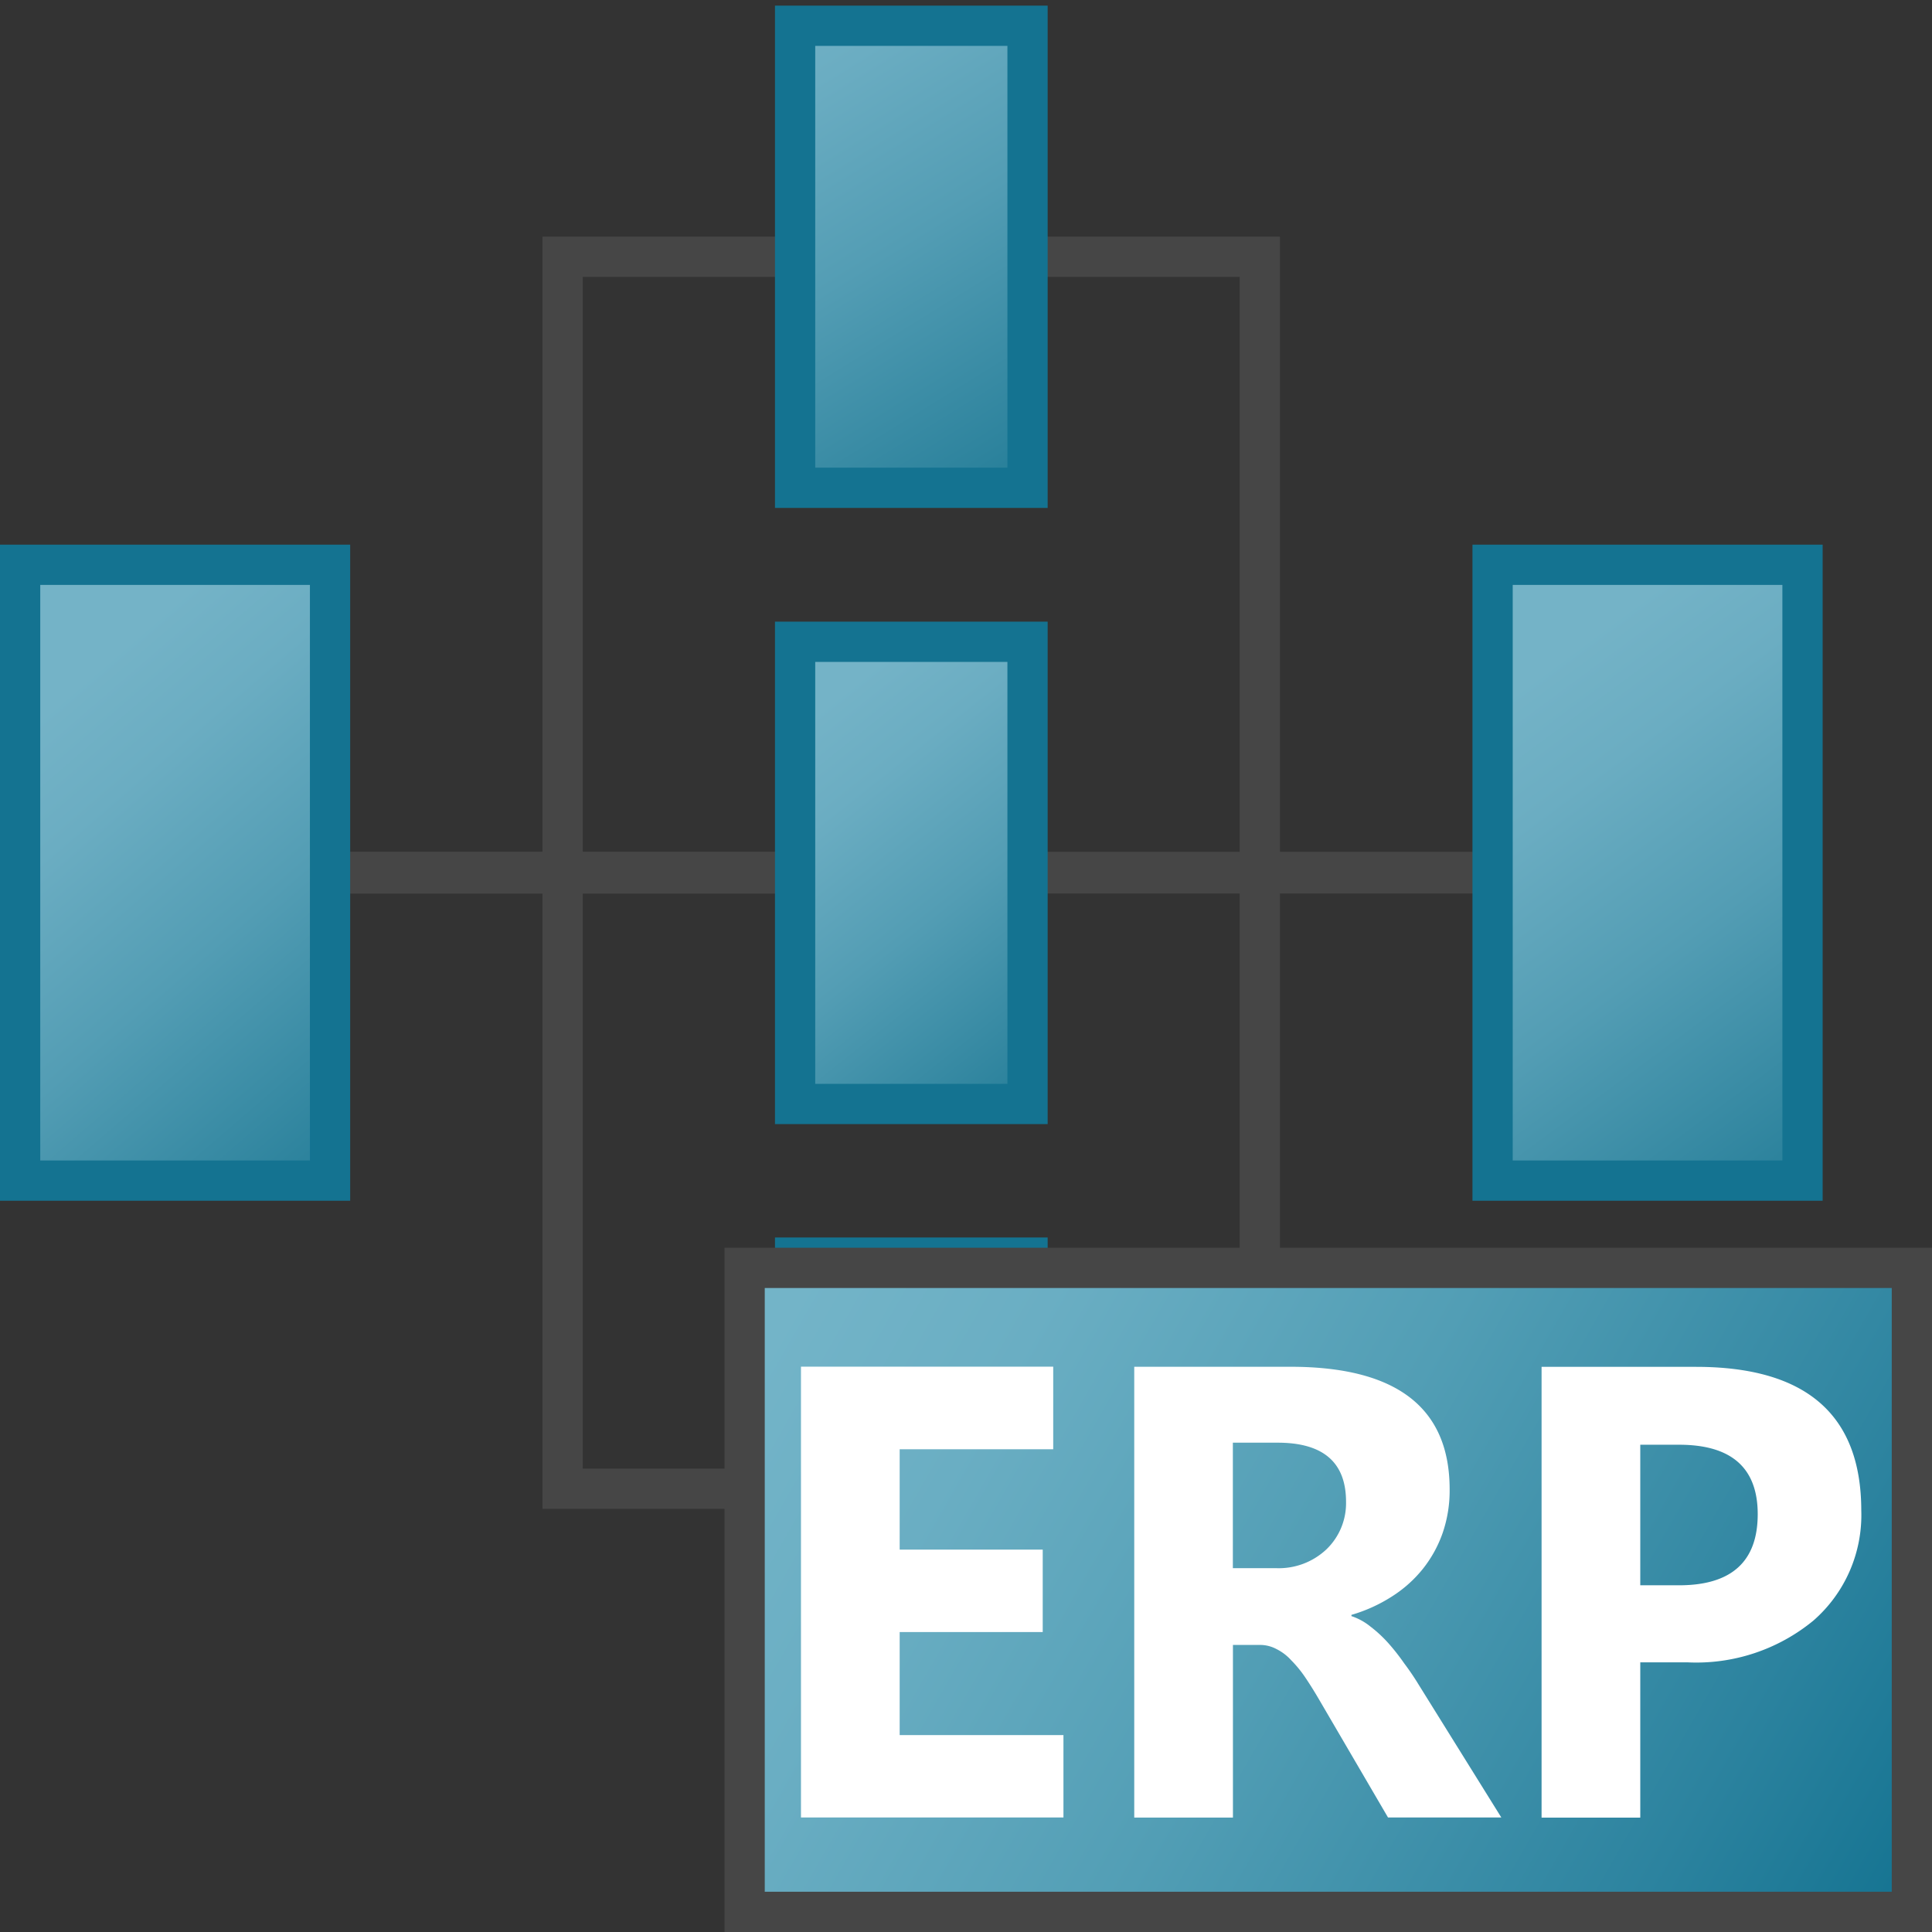 <svg id="Layer_1" data-name="Layer 1" xmlns="http://www.w3.org/2000/svg" xmlns:xlink="http://www.w3.org/1999/xlink" viewBox="0 0 48 48">
  <rect x="0" y="0" width="48" height="48" fill="#333333" stroke="none"/>
  <defs>
    <linearGradient id="linear-gradient" x1="-132.899" y1="577.162" x2="-127.438" y2="583.982" gradientTransform="translate(208.904 -797.558) scale(1.422 1.413)" gradientUnits="userSpaceOnUse">
      <stop offset="0" stop-color="#74b3c7"/>
      <stop offset="0.177" stop-color="#6badc2"/>
      <stop offset="0.464" stop-color="#539db4"/>
      <stop offset="0.822" stop-color="#2d839d"/>
      <stop offset="1" stop-color="#177490"/>
    </linearGradient>
    <linearGradient id="linear-gradient-2" x1="-146.112" y1="576.94" x2="-138.998" y2="585.143" xlink:href="#linear-gradient"/>
    <linearGradient id="linear-gradient-3" x1="-120.376" y1="576.525" x2="-113.575" y2="585.658" xlink:href="#linear-gradient"/>
    <linearGradient id="linear-gradient-4" x1="-74.778" y1="-578.211" x2="-68.406" y2="-588.434" gradientTransform="matrix(1.313, 0, 0, -1.305, 116.637, -754.676)" xlink:href="#linear-gradient"/>
    <linearGradient id="linear-gradient-5" x1="-132.949" y1="588.008" x2="-127.707" y2="594.328" xlink:href="#linear-gradient"/>
    <linearGradient id="linear-gradient-6" x1="20" y1="773.787" x2="47.517" y2="789.509" gradientTransform="translate(-0.14 -741.794)" gradientUnits="userSpaceOnUse">
      <stop offset="0" stop-color="#73b4c8"/>
      <stop offset="0.175" stop-color="#6aaec3"/>
      <stop offset="0.457" stop-color="#529eb5"/>
      <stop offset="0.809" stop-color="#2c839f"/>
      <stop offset="1" stop-color="#147391"/>
    </linearGradient>
  </defs>
  <g id="g877">
    <path id="line53-4" d="M7.241,21.681H19.726" fill="none" stroke="#464646" stroke-miterlimit="10" stroke-width="1.04"/>
    <path id="line55-9" d="M24.568,21.681H36.909" fill="none" stroke="#464646" stroke-miterlimit="10" stroke-width="1.034"/>
    <path id="polyline59-1" d="M19.691,6.38H13.978V36.988h5.813" fill="none" stroke="#464646" stroke-miterlimit="13.533"/>
    <path id="rect45-8" d="M19.754,15.945h5.775V27.428H19.754Z" stroke="#147391" stroke-miterlimit="10" fill="url(#linear-gradient)"/>
    <path id="rect47-8" d="M.5,14.032H8.2v15.3H.5Z" stroke="#147391" stroke-miterlimit="10" fill="url(#linear-gradient-2)"/>
    <path id="rect49-7" d="M37.083,14.032h7.7v15.3h-7.7Z" stroke="#147391" stroke-miterlimit="10" fill="url(#linear-gradient-3)"/>
    <path id="polyline57-1" d="M25.491,6.38H31.3V36.988H25.591" fill="none" stroke="#464646" stroke-miterlimit="13.533"/>
    <path id="rect43-4" d="M19.754.64h5.775V12.119H19.754Z" stroke="#147391" stroke-miterlimit="10" fill="url(#linear-gradient-4)"/>
    <path id="rect51-1" d="M19.754,31.245h5.775V42.722H19.754Z" stroke="#147391" stroke-miterlimit="10" fill="url(#linear-gradient-5)"/>
    <path id="rect45-1" d="M18.5,31.5h29v16h-29Z" stroke="#464646" stroke-miterlimit="10" fill="url(#linear-gradient-6)"/>
    <g id="text903">
      <path id="path839" d="M26.421,45.155H19.9v-11.2h6.267v2.051H22.352V38.5h3.554v2.048H22.352v2.56h4.069Z" fill="#fff"/>
      <path id="path841" d="M37.3,45.155H34.485L32.8,42.272c-.126-.218-.248-.414-.364-.586a2.929,2.929,0,0,0-.356-.437,1.243,1.243,0,0,0-.371-.281.864.864,0,0,0-.417-.1h-.66v4.289H28.18v-11.2h3.88q3.956,0,3.956,3.047a3.235,3.235,0,0,1-.175,1.086,3.042,3.042,0,0,1-.492.89,3.132,3.132,0,0,1-.773.688,3.839,3.839,0,0,1-1,.453v.031a1.489,1.489,0,0,1,.47.258,3.19,3.19,0,0,1,.44.406,5.284,5.284,0,0,1,.4.508c.127.169.246.343.356.524Zm-6.67-9.312V38.96h1.061a1.726,1.726,0,0,0,1.266-.469,1.591,1.591,0,0,0,.485-1.18q0-1.468-1.7-1.468Z" fill="#fff"/>
      <path id="path843" d="M40.752,41.3v3.859H38.3v-11.2h3.835q4.107,0,4.108,3.57a3.479,3.479,0,0,1-1.187,2.732A4.578,4.578,0,0,1,41.915,41.3Zm0-5.406v3.492h.963q1.954,0,1.955-1.766,0-1.726-1.955-1.726Z" fill="#fff"/>
    </g>
  </g>
</svg>

